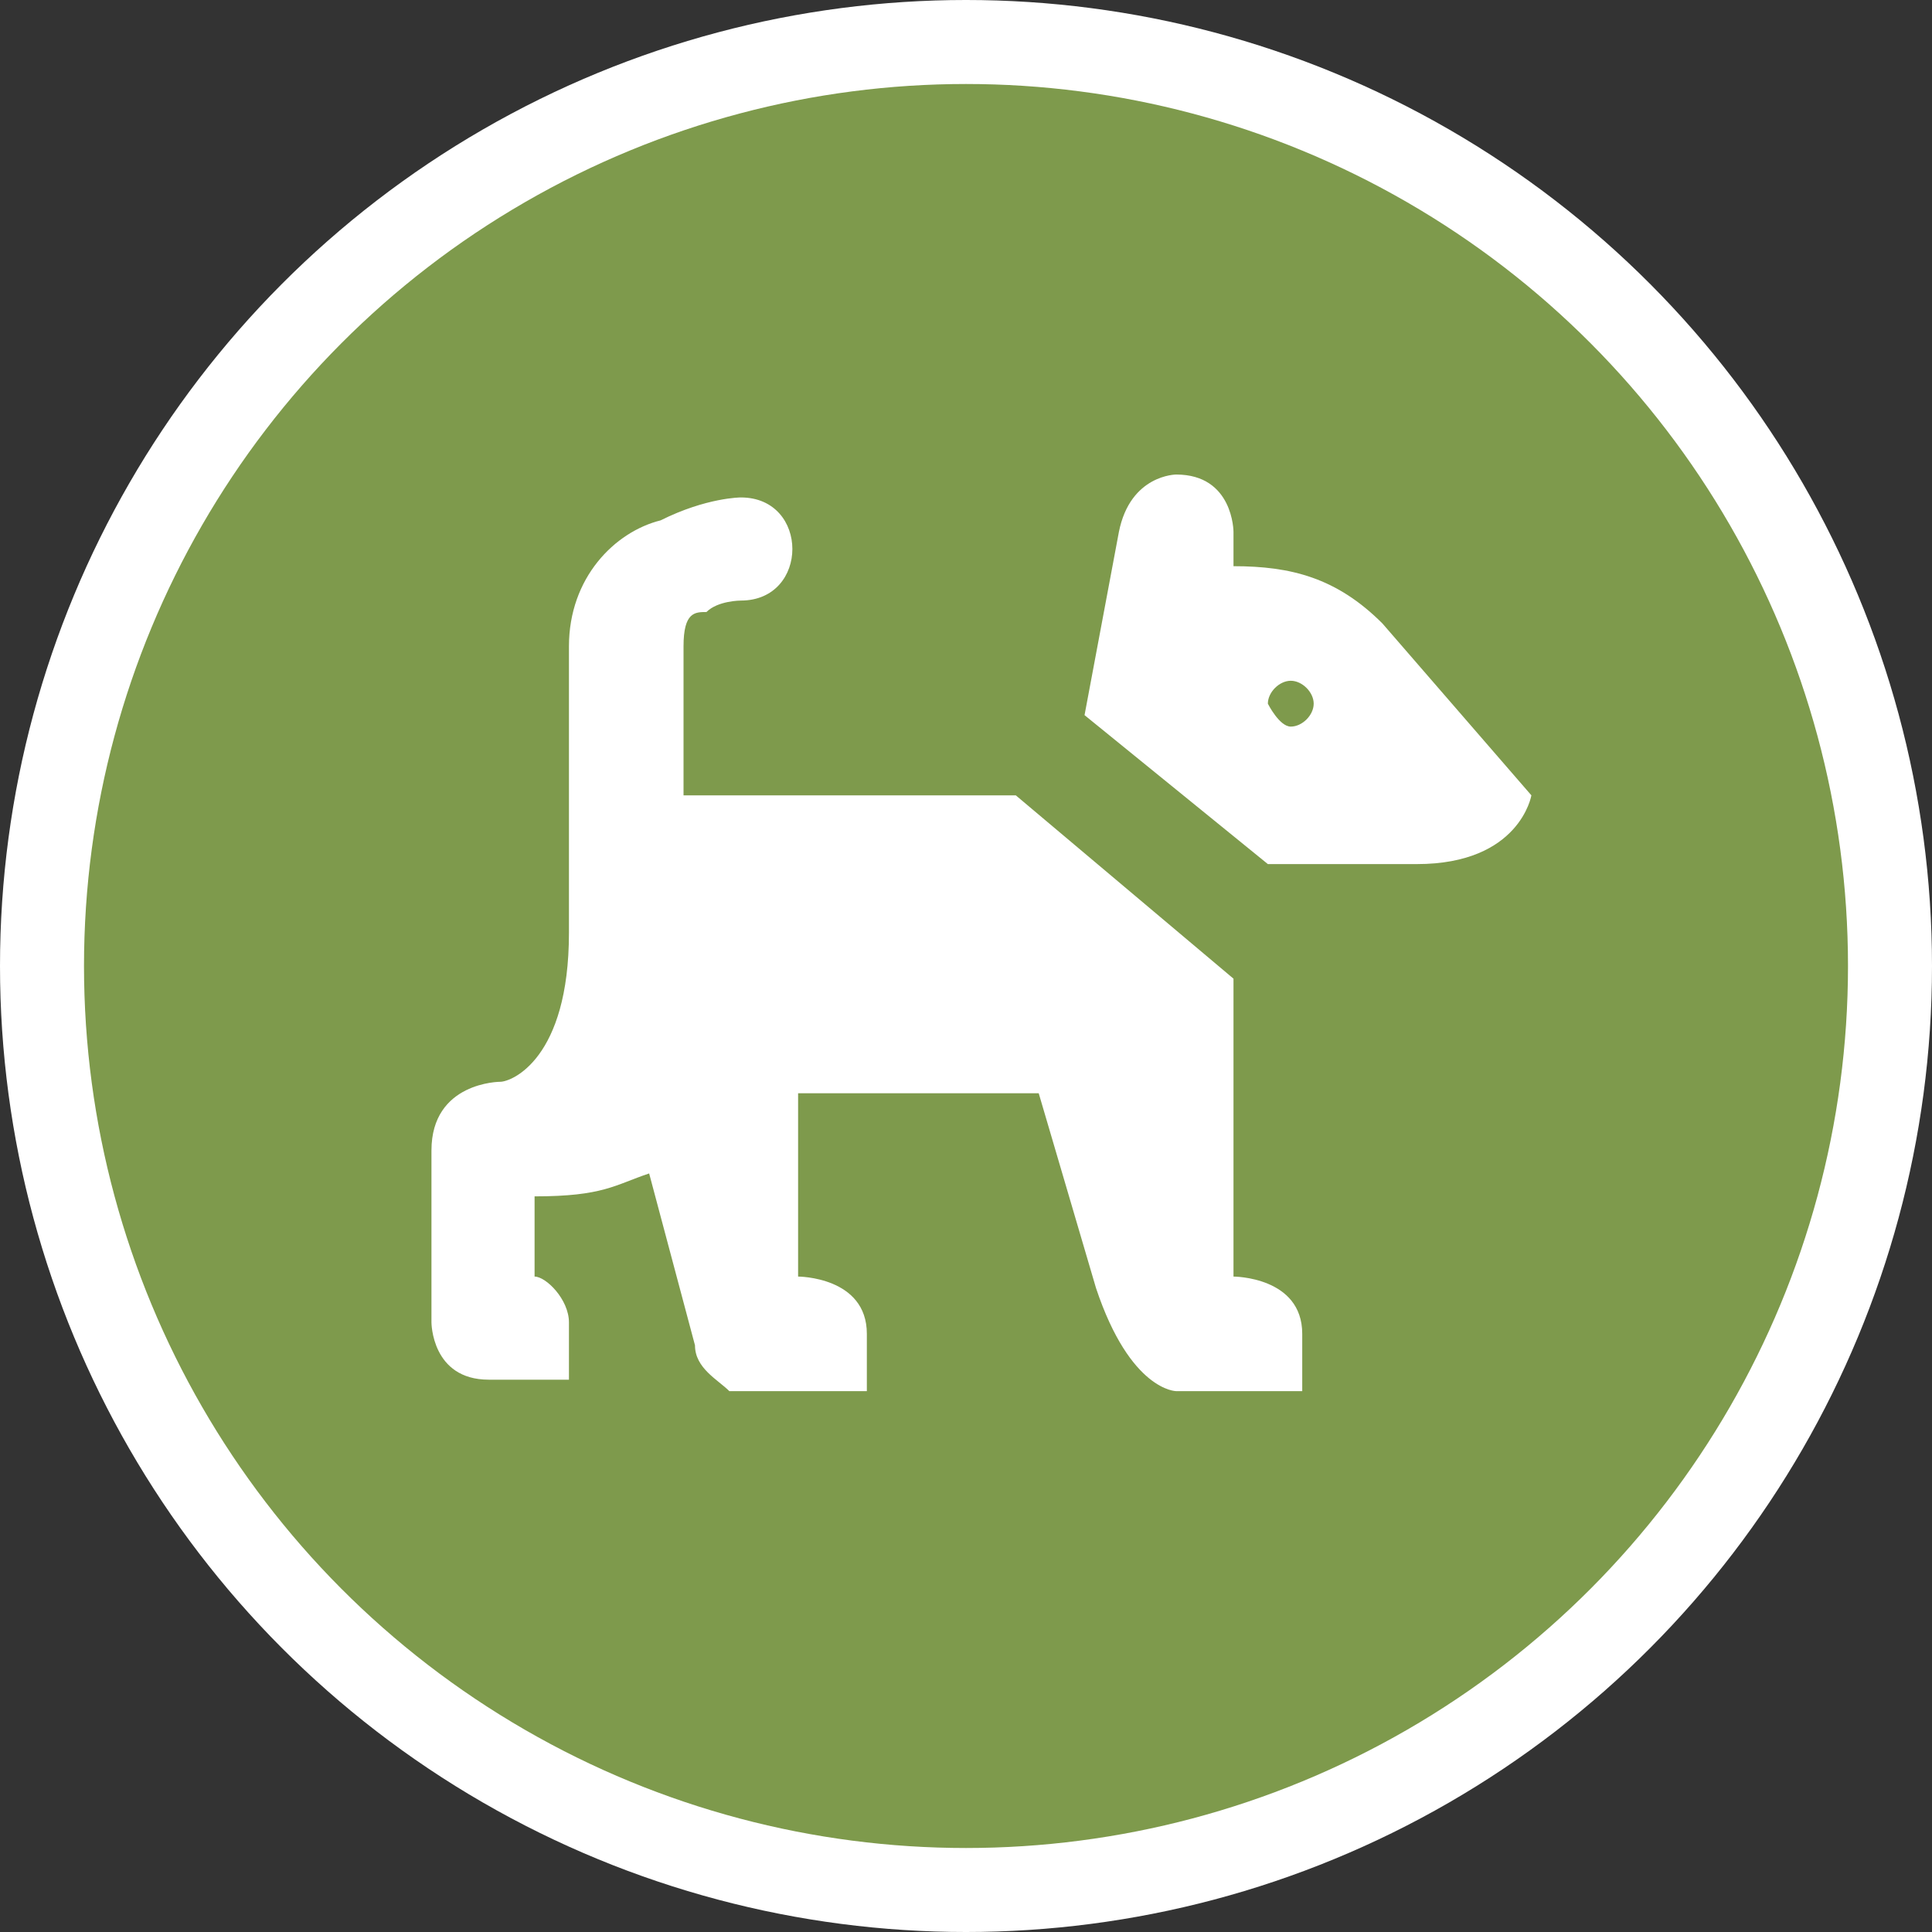 <?xml version="1.0" encoding="utf-8"?>
<!-- Generator: Adobe Illustrator 17.1.0, SVG Export Plug-In . SVG Version: 6.00 Build 0)  -->
<!DOCTYPE svg PUBLIC "-//W3C//DTD SVG 1.1//EN" "http://www.w3.org/Graphics/SVG/1.1/DTD/svg11.dtd">
<svg version="1.1"
	 id="svg2" xmlns:svg="http://www.w3.org/2000/svg" xmlns:cc="http://creativecommons.org/ns#" xmlns:dc="http://purl.org/dc/elements/1.1/" xmlns:rdf="http://www.w3.org/1999/02/22-rdf-syntax-ns#"
	 xmlns="http://www.w3.org/2000/svg" xmlns:xlink="http://www.w3.org/1999/xlink" x="0px" y="0px" width="23px" height="23px"
	 viewBox="0 0 23 23" enable-background="new 0 0 23 23" xml:space="preserve">
<rect x="0" y="0" width="23" height="23" fill="#333333" stroke="none"/>
<ellipse id="ellipse4" fill="#FFFFFF" cx="11.5" cy="11.5" rx="11.5" ry="11.5"/>
<ellipse id="ellipse6" fill="#7E9A4C" cx="11.5" cy="11.5" rx="10.5" ry="10.5"/>
<g id="g8" transform="translate(5,5)">
	<g id="g4875" transform="matrix(1.364,0,0,1.364,2.1366667e-5,-6.58)">
		<path id="path4877" fill="#FFFFFF" d="M6.6,5.3c0,0-0.4,0-0.5,0.5L5.8,7.4l1.6,1.3h1.3c0.9,0,1-0.6,1-0.6L8.4,6.6
			C8,6.2,7.6,6.1,7.1,6.1V5.8C7.1,5.8,7.1,5.3,6.6,5.3z M2.8,5.5c0,0-0.3,0-0.7,0.2C1.7,5.8,1.3,6.2,1.3,6.8v2.5
			c0,1.1-0.5,1.3-0.6,1.3c0,0-0.6,0-0.6,0.6v1.5c0,0,0,0.5,0.5,0.5h0.2H1h0.3v-0.3v-0.2c0-0.2-0.2-0.4-0.3-0.4v-0.7
			c0.6,0,0.7-0.1,1-0.2l0.4,1.5c0,0.2,0.2,0.3,0.3,0.4h0.6l0,0h0.6v-0.5c0-0.5-0.6-0.5-0.6-0.5v-1.6h2.1l0.5,1.7
			c0.3,0.9,0.7,0.9,0.7,0.9h0.5h0.6v-0.5c0-0.5-0.6-0.5-0.6-0.5V9.7L5.2,8.1H2.3V6.8c0-0.3,0.1-0.3,0.2-0.3c0.1-0.1,0.3-0.1,0.3-0.1
			C3.4,6.4,3.4,5.5,2.8,5.5z M7.6,7.1c0.1,0,0.2,0.1,0.2,0.2S7.7,7.5,7.6,7.5S7.4,7.3,7.4,7.3C7.4,7.2,7.5,7.1,7.6,7.1z"/>
	</g>
</g>
</svg>
